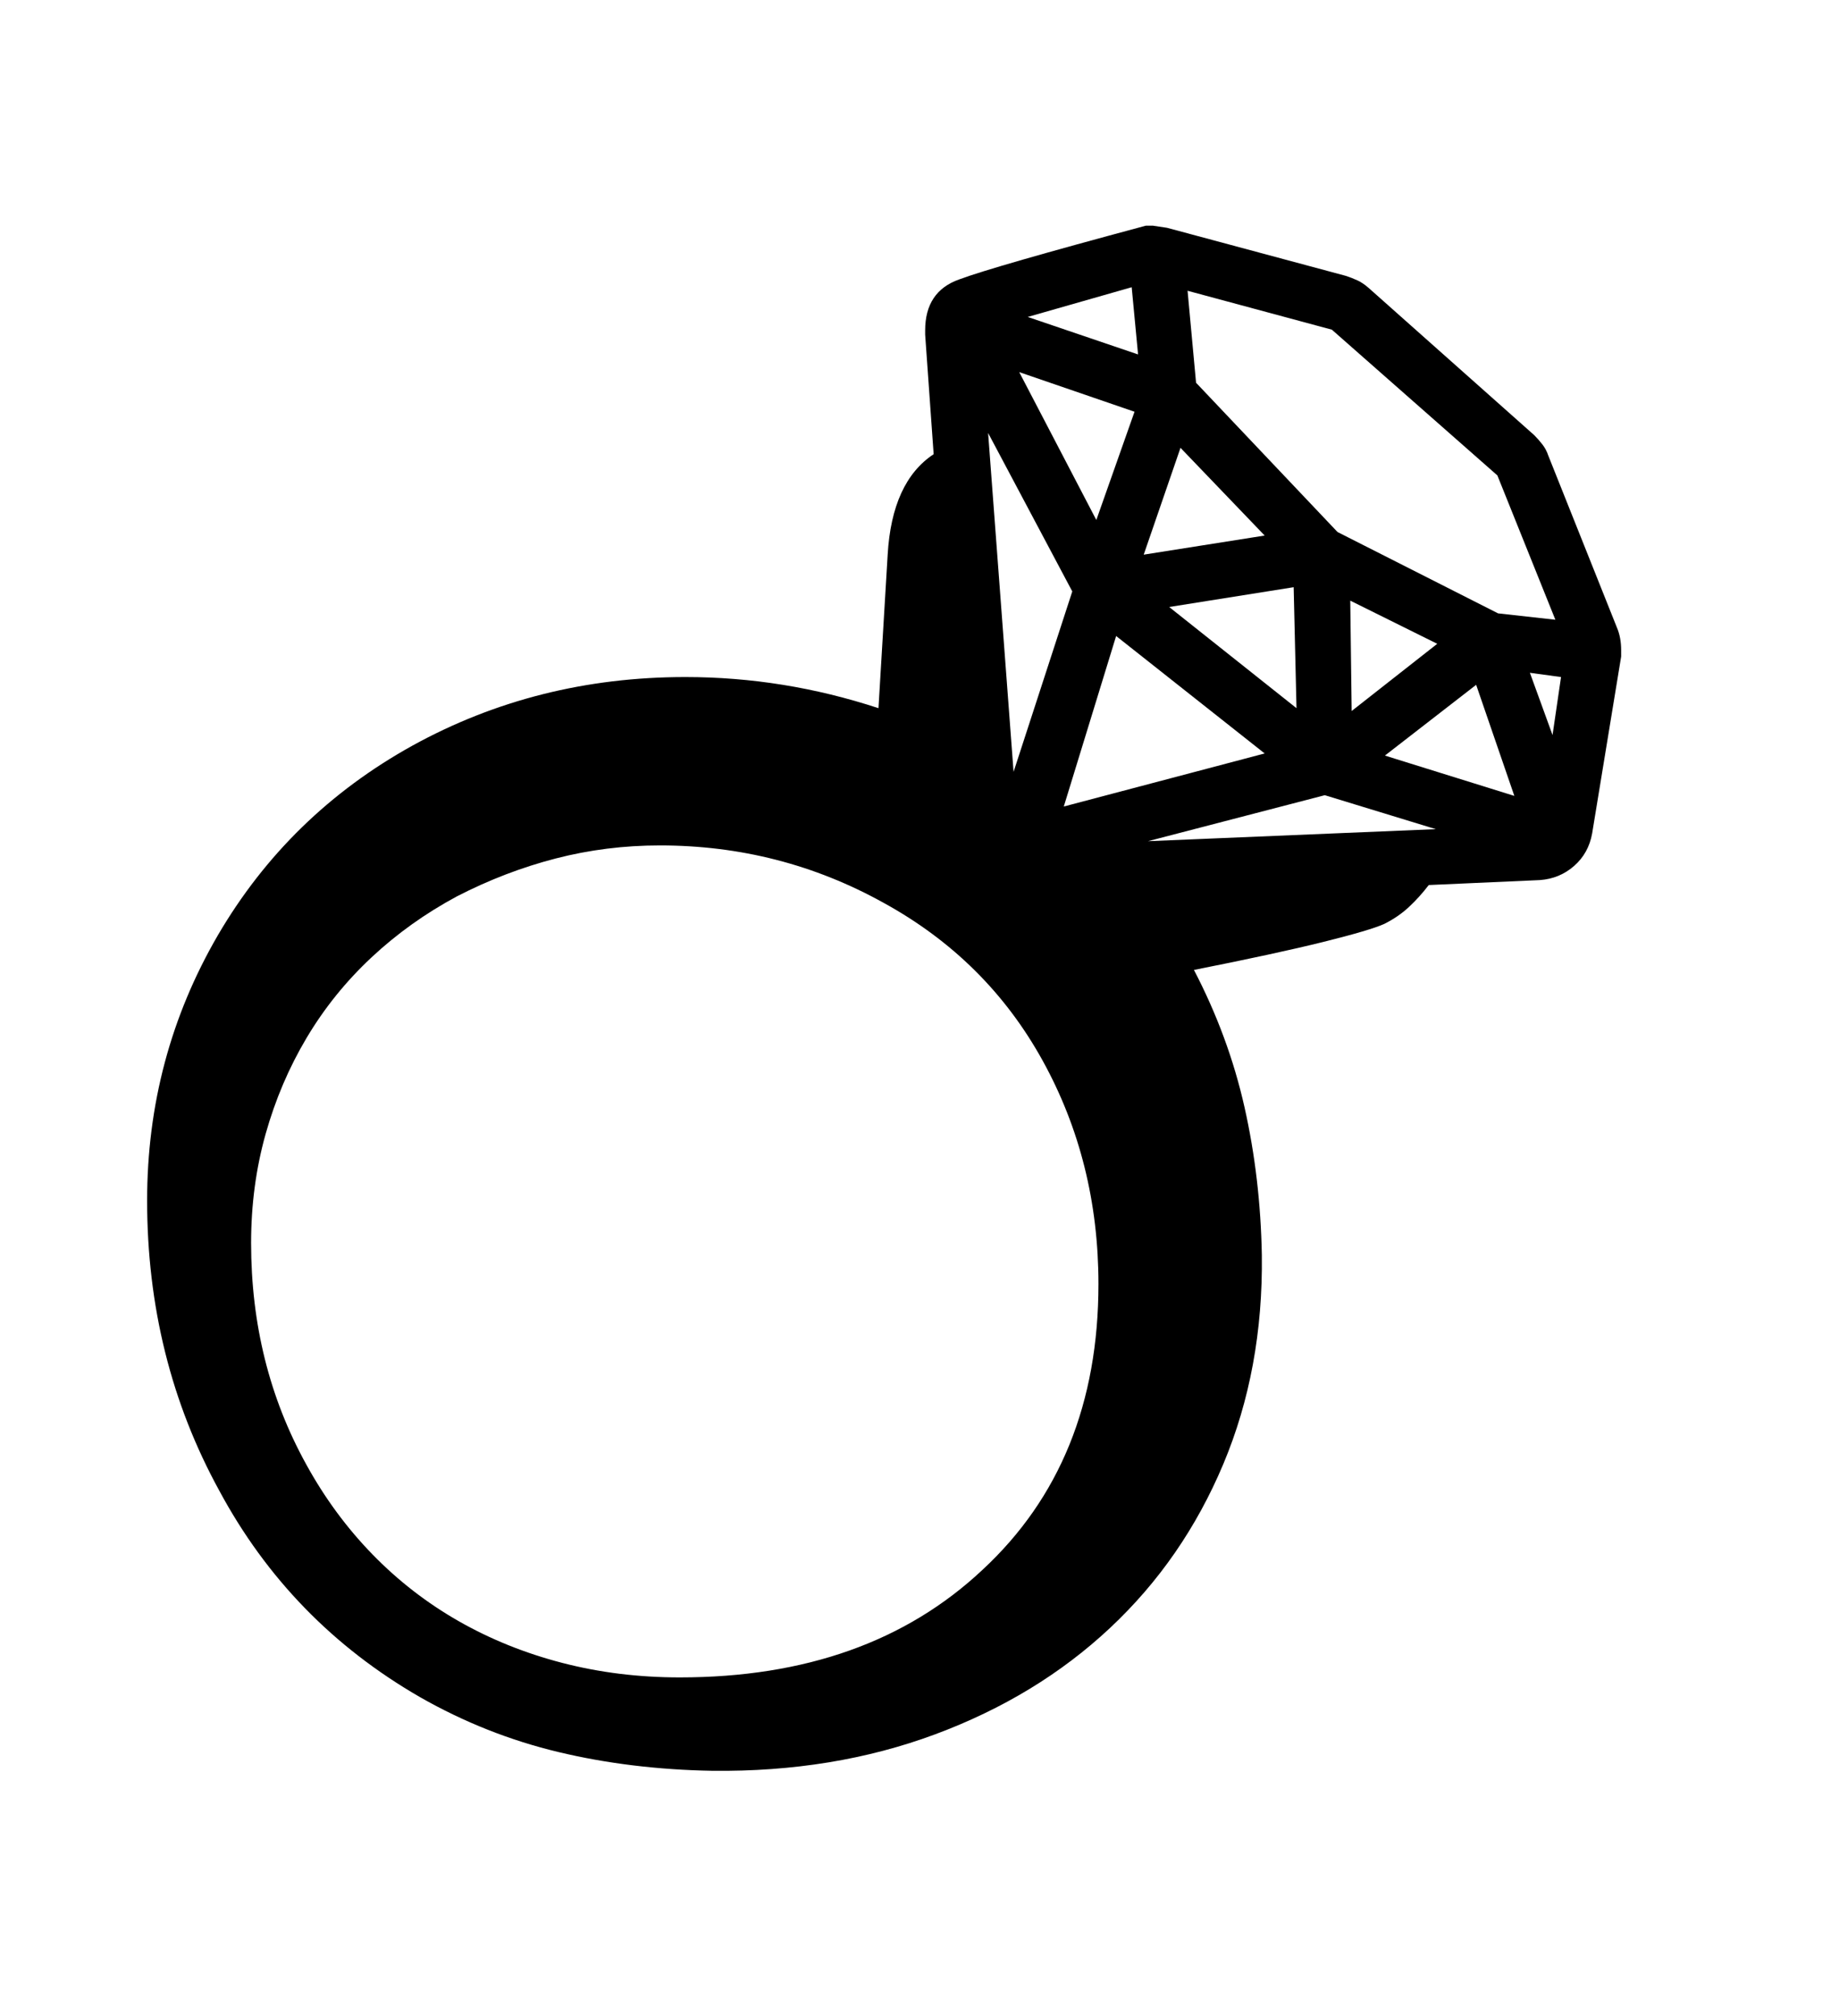 <svg xmlns="http://www.w3.org/2000/svg"
    viewBox="0 0 2600 2850">
  <!--
Digitized data copyright © 2011, Google Corporation.
Android is a trademark of Google and may be registered in certain jurisdictions.
Licensed under the Apache License, Version 2.0
http://www.apache.org/licenses/LICENSE-2.0
  -->
<path d="M2163 951L2195 1039 2207 957 2163 951ZM1609 501L1600 406 1453 448 1609 501ZM1909 849L1911 1005 2032 910 1909 849ZM1873 1124L1623 1189 2030 1172 1873 1124ZM1788 757L1669 633 1617 784 1788 757ZM2087 968L1958 1068 2141 1125 2087 968ZM1441 526L1550 735 1604 582 1441 526ZM1833 1001L1829 830 1653 858 1833 1001ZM1516 836L1397 612 1433 1091 1516 836ZM1578 899L1504 1140 1788 1065 1578 899ZM2117 672L1883 466 1679 411 1691 541 1891 752 2118 867 2199 876 2117 672ZM961 2371L961 2371Q1227 2371 1389 2219L1389 2219Q1553 2067 1553 1815L1553 1815Q1553 1642 1474 1499L1474 1499Q1395 1356 1249 1276L1249 1276Q1103 1195 933 1195L933 1195Q857 1195 785.5 1213.5 714 1232 646 1267L646 1267Q579 1303 525 1353.5 471 1404 433.5 1467 396 1530 375.5 1603 355 1676 355 1757L355 1757Q355 1929 433 2070L433 2070Q472 2141 526.5 2197 581 2253 648.5 2291.5 716 2330 795 2350.5 874 2371 961 2371ZM2292 919L2292 919 2292 928 2251 1178Q2246 1206 2225.5 1224 2205 1242 2177 1244L2177 1244 2020 1251Q2007 1268 1992 1282 1977 1296 1957 1306L1957 1306Q1937 1315 1870.5 1331.5 1804 1348 1688 1371L1688 1371Q1737 1465 1759.5 1565 1782 1665 1784 1774L1784 1774Q1786 1935 1729.5 2069.5 1673 2204 1569.5 2301 1466 2398 1322 2451.5 1178 2505 1007 2503L1007 2503Q892 2501 789.5 2476.5 687 2452 594 2399L594 2399Q410 2293 310 2107L310 2107Q208 1921 208 1697L208 1697Q208 1494 308 1322L308 1322Q408 1151 583 1054L583 1054Q759 957 969 957L969 957Q1108 957 1242 1001L1242 1001 1255 784Q1261 681 1320 642L1320 642 1308 473 1308 467Q1308 412 1356 395L1356 395Q1404 377 1620 319L1620 319 1630 319 1650 322 1903 390Q1912 393 1919.5 396.5 1927 400 1935 407L1935 407 2169 615Q2175 621 2180.5 628 2186 635 2189 644L2189 644 2286 887Q2292 901 2292 919Z"/>
</svg>